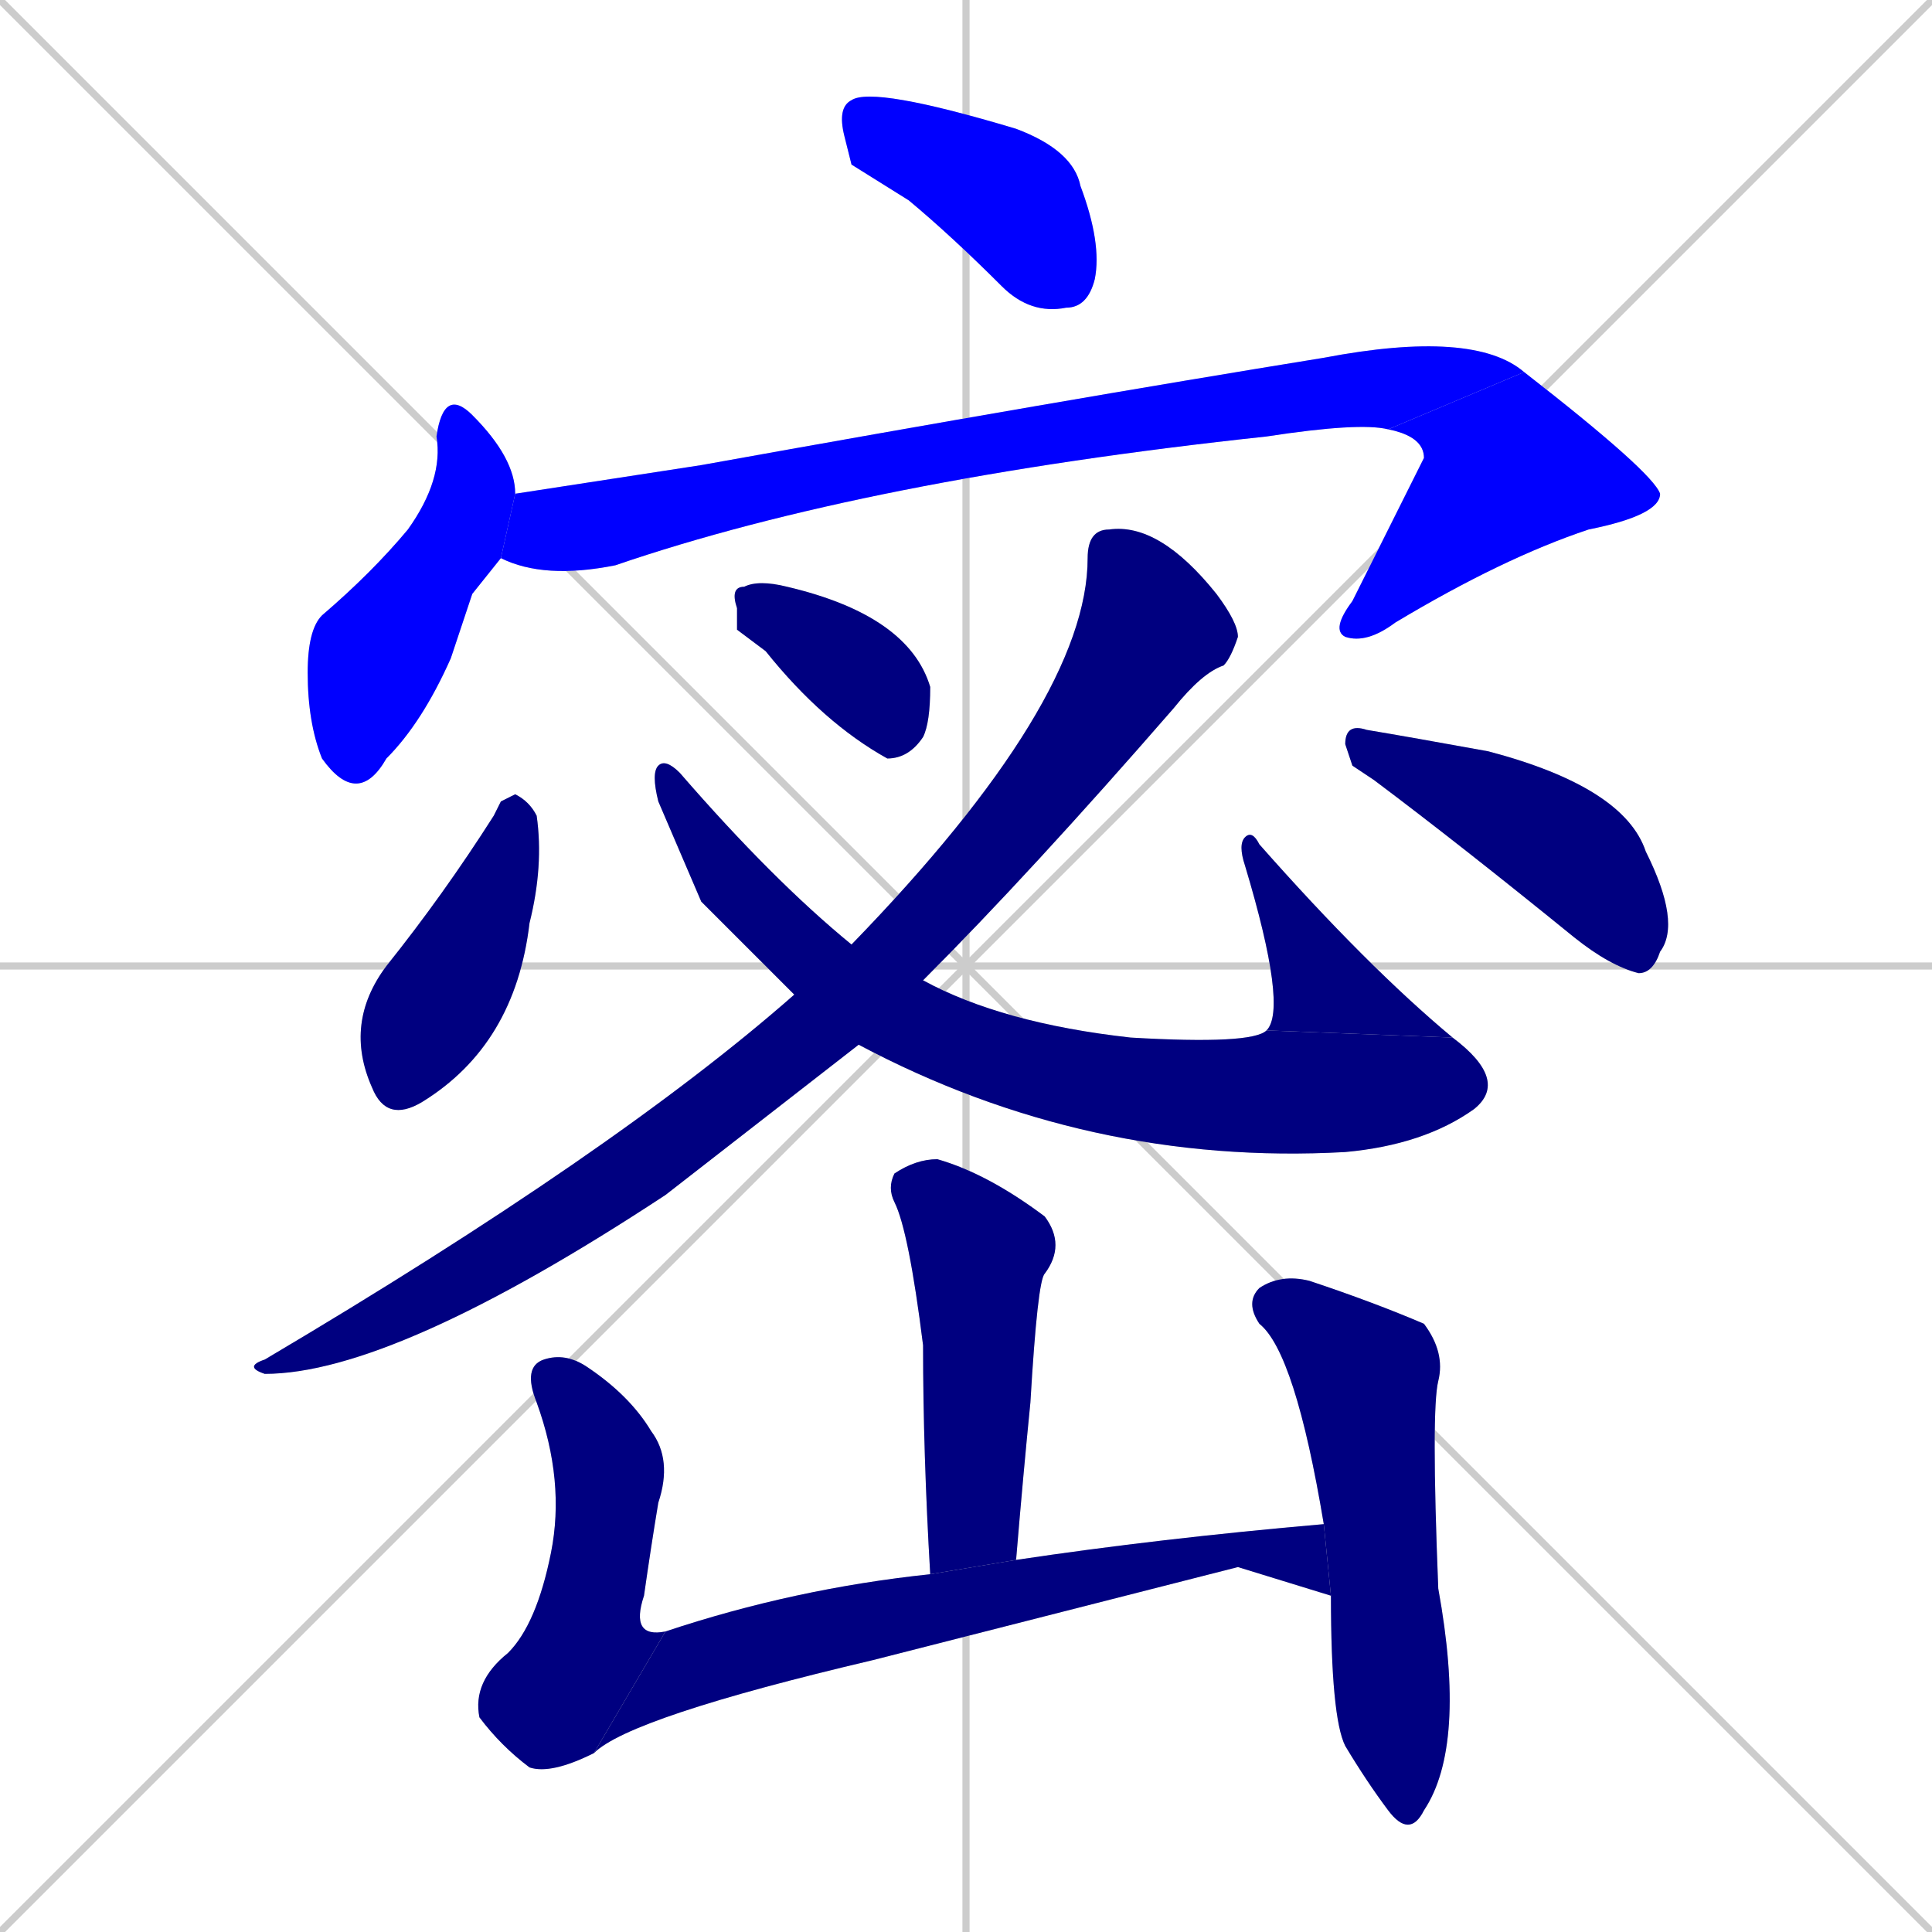 <svg xmlns="http://www.w3.org/2000/svg" xmlns:xlink="http://www.w3.org/1999/xlink" width="270" height="270"><defs><clipPath id="clip-mask-1"><rect x="117" y="12" width="37" height="32"><animate attributeName="x" from="80" to="117" dur="0.137" begin="0; animate14.end + 1" id="animate1" fill="freeze"/></rect></clipPath><clipPath id="clip-mask-2"><rect x="43" y="54" width="29" height="59"><set attributeName="y" to="-5" begin="0; animate14.end + 1" /><animate attributeName="y" from="-5" to="54" dur="0.219" begin="animate1.end + 0.5" id="animate2" fill="freeze"/></rect></clipPath><clipPath id="clip-mask-3"><rect x="70" y="46" width="143" height="35"><set attributeName="x" to="-73" begin="0; animate14.end + 1" /><animate attributeName="x" from="-73" to="70" dur="0.530" begin="animate2.end + 0.5" id="animate3" fill="freeze"/></rect></clipPath><clipPath id="clip-mask-4"><rect x="186" y="52" width="46" height="38"><set attributeName="y" to="14" begin="0; animate14.end + 1" /><animate attributeName="y" from="14" to="52" dur="0.141" begin="animate3.end" id="animate4" fill="freeze"/></rect></clipPath><clipPath id="clip-mask-5"><rect x="48" y="111" width="28" height="46"><set attributeName="y" to="65" begin="0; animate14.end + 1" /><animate attributeName="y" from="65" to="111" dur="0.170" begin="animate4.end + 0.5" id="animate5" fill="freeze"/></rect></clipPath><clipPath id="clip-mask-6"><rect x="91" y="106" width="120" height="57"><set attributeName="x" to="-29" begin="0; animate14.end + 1" /><animate attributeName="x" from="-29" to="91" dur="0.444" begin="animate5.end + 0.5" id="animate6" fill="freeze"/></rect></clipPath><clipPath id="clip-mask-7"><rect x="173" y="116" width="30" height="29"><set attributeName="y" to="145" begin="0; animate14.end + 1" /><animate attributeName="y" from="145" to="116" dur="0.107" begin="animate6.end" id="animate7" fill="freeze"/></rect></clipPath><clipPath id="clip-mask-8"><rect x="102" y="81" width="28" height="25"><set attributeName="x" to="74" begin="0; animate14.end + 1" /><animate attributeName="x" from="74" to="102" dur="0.104" begin="animate7.end + 0.5" id="animate8" fill="freeze"/></rect></clipPath><clipPath id="clip-mask-9"><rect x="34" y="73" width="139" height="119"><set attributeName="y" to="-46" begin="0; animate14.end + 1" /><animate attributeName="y" from="-46" to="73" dur="0.441" begin="animate8.end + 0.5" id="animate9" fill="freeze"/></rect></clipPath><clipPath id="clip-mask-10"><rect x="188" y="101" width="47" height="35"><set attributeName="x" to="141" begin="0; animate14.end + 1" /><animate attributeName="x" from="141" to="188" dur="0.174" begin="animate9.end + 0.5" id="animate10" fill="freeze"/></rect></clipPath><clipPath id="clip-mask-11"><rect x="124" y="162" width="25" height="58"><set attributeName="y" to="104" begin="0; animate14.end + 1" /><animate attributeName="y" from="104" to="162" dur="0.215" begin="animate10.end + 0.5" id="animate11" fill="freeze"/></rect></clipPath><clipPath id="clip-mask-12"><rect x="66" y="189" width="28" height="59"><set attributeName="y" to="130" begin="0; animate14.end + 1" /><animate attributeName="y" from="130" to="189" dur="0.219" begin="animate11.end + 0.5" id="animate12" fill="freeze"/></rect></clipPath><clipPath id="clip-mask-13"><rect x="83" y="213" width="103" height="32"><set attributeName="x" to="-20" begin="0; animate14.end + 1" /><animate attributeName="x" from="-20" to="83" dur="0.381" begin="animate12.end" id="animate13" fill="freeze"/></rect></clipPath><clipPath id="clip-mask-14"><rect x="174" y="178" width="31" height="79"><set attributeName="y" to="99" begin="0; animate14.end + 1" /><animate attributeName="y" from="99" to="178" dur="0.293" begin="animate13.end + 0.5" id="animate14" fill="freeze"/></rect></clipPath></defs><path d="M 0 0 L 270 270 M 270 0 L 0 270 M 135 0 L 135 270 M 0 135 L 270 135" stroke="#CCCCCC" /><path d="M 119 23 L 118 19 Q 117 15 119 14 Q 122 12 142 18 Q 150 21 151 26 Q 154 34 153 39 Q 152 43 149 43 Q 144 44 140 40 Q 133 33 127 28" fill="#CCCCCC"/><path d="M 66 83 L 63 92 Q 59 101 54 106 Q 50 113 45 106 Q 43 101 43 94 Q 43 88 45 86 Q 52 80 57 74 Q 62 67 61 61 Q 62 54 66 58 Q 72 64 72 69 L 70 78" fill="#CCCCCC"/><path d="M 72 69 Q 85 67 98 65 Q 148 56 185 50 Q 206 46 213 52 L 194 60 Q 190 59 177 61 Q 121 67 86 79 Q 76 81 70 78" fill="#CCCCCC"/><path d="M 213 52 Q 231 66 232 69 Q 232 72 222 74 Q 210 78 195 87 Q 191 90 188 89 Q 186 88 189 84 Q 199 64 199 64 Q 199 61 194 60" fill="#CCCCCC"/><path d="M 70 112 L 72 111 Q 74 112 75 114 Q 76 121 74 129 Q 72 146 59 154 Q 54 157 52 152 Q 48 143 54 135 Q 62 125 69 114" fill="#CCCCCC"/><path d="M 98 126 L 92 112 Q 91 108 92 107 Q 93 106 95 108 Q 108 123 119 132 L 129 137 Q 140 143 158 145 Q 175 146 177 144 L 203 145 Q 211 151 206 155 Q 199 160 188 161 Q 152 163 120 146 L 111 139" fill="#CCCCCC"/><path d="M 177 144 Q 180 141 174 121 Q 173 118 174 117 Q 175 116 176 118 Q 191 135 203 145" fill="#CCCCCC"/><path d="M 103 88 L 103 85 Q 102 82 104 82 Q 106 81 110 82 Q 110 82 110 82 Q 127 86 130 96 Q 130 101 129 103 Q 127 106 124 106 Q 115 101 107 91" fill="#CCCCCC"/><path d="M 119 132 Q 152 98 152 78 Q 152 74 155 74 Q 162 73 170 83 Q 173 87 173 89 Q 172 92 171 93 Q 168 94 164 99 Q 144 122 129 137 L 120 146 Q 93 167 93 167 Q 55 192 37 192 Q 34 191 37 190 Q 86 161 111 139" fill="#CCCCCC"/><path d="M 189 107 L 188 104 Q 188 101 191 102 Q 197 103 208 105 Q 227 110 230 119 Q 235 129 232 133 Q 231 136 229 136 Q 225 135 220 131 Q 204 118 192 109" fill="#CCCCCC"/><path d="M 130 220 Q 129 203 129 188 Q 127 172 125 168 Q 124 166 125 164 Q 128 162 131 162 Q 138 164 146 170 Q 149 174 146 178 Q 145 179 144 196 Q 143 206 142 218" fill="#CCCCCC"/><path d="M 83 245 Q 77 248 74 247 Q 70 244 67 240 Q 66 235 71 231 Q 75 227 77 217 Q 79 207 75 196 Q 73 191 76 190 Q 79 189 82 191 Q 88 195 91 200 Q 94 204 92 210 Q 91 216 90 223 Q 88 229 93 228" fill="#CCCCCC"/><path d="M 173 219 L 122 232 Q 88 240 83 245 L 93 228 Q 111 222 130 220 L 142 218 Q 162 215 185 213 L 186 223" fill="#CCCCCC"/><path d="M 185 213 Q 181 189 176 185 Q 174 182 176 180 Q 179 178 183 179 Q 192 182 199 185 Q 202 189 201 193 Q 200 197 201 222 Q 205 244 199 253 Q 197 257 194 253 Q 191 249 188 244 Q 186 240 186 223" fill="#CCCCCC"/><path d="M 119 23 L 118 19 Q 117 15 119 14 Q 122 12 142 18 Q 150 21 151 26 Q 154 34 153 39 Q 152 43 149 43 Q 144 44 140 40 Q 133 33 127 28" fill="#0000ff" clip-path="url(#clip-mask-1)" /><path d="M 66 83 L 63 92 Q 59 101 54 106 Q 50 113 45 106 Q 43 101 43 94 Q 43 88 45 86 Q 52 80 57 74 Q 62 67 61 61 Q 62 54 66 58 Q 72 64 72 69 L 70 78" fill="#0000ff" clip-path="url(#clip-mask-2)" /><path d="M 72 69 Q 85 67 98 65 Q 148 56 185 50 Q 206 46 213 52 L 194 60 Q 190 59 177 61 Q 121 67 86 79 Q 76 81 70 78" fill="#0000ff" clip-path="url(#clip-mask-3)" /><path d="M 213 52 Q 231 66 232 69 Q 232 72 222 74 Q 210 78 195 87 Q 191 90 188 89 Q 186 88 189 84 Q 199 64 199 64 Q 199 61 194 60" fill="#0000ff" clip-path="url(#clip-mask-4)" /><path d="M 70 112 L 72 111 Q 74 112 75 114 Q 76 121 74 129 Q 72 146 59 154 Q 54 157 52 152 Q 48 143 54 135 Q 62 125 69 114" fill="#000080" clip-path="url(#clip-mask-5)" /><path d="M 98 126 L 92 112 Q 91 108 92 107 Q 93 106 95 108 Q 108 123 119 132 L 129 137 Q 140 143 158 145 Q 175 146 177 144 L 203 145 Q 211 151 206 155 Q 199 160 188 161 Q 152 163 120 146 L 111 139" fill="#000080" clip-path="url(#clip-mask-6)" /><path d="M 177 144 Q 180 141 174 121 Q 173 118 174 117 Q 175 116 176 118 Q 191 135 203 145" fill="#000080" clip-path="url(#clip-mask-7)" /><path d="M 103 88 L 103 85 Q 102 82 104 82 Q 106 81 110 82 Q 110 82 110 82 Q 127 86 130 96 Q 130 101 129 103 Q 127 106 124 106 Q 115 101 107 91" fill="#000080" clip-path="url(#clip-mask-8)" /><path d="M 119 132 Q 152 98 152 78 Q 152 74 155 74 Q 162 73 170 83 Q 173 87 173 89 Q 172 92 171 93 Q 168 94 164 99 Q 144 122 129 137 L 120 146 Q 93 167 93 167 Q 55 192 37 192 Q 34 191 37 190 Q 86 161 111 139" fill="#000080" clip-path="url(#clip-mask-9)" /><path d="M 189 107 L 188 104 Q 188 101 191 102 Q 197 103 208 105 Q 227 110 230 119 Q 235 129 232 133 Q 231 136 229 136 Q 225 135 220 131 Q 204 118 192 109" fill="#000080" clip-path="url(#clip-mask-10)" /><path d="M 130 220 Q 129 203 129 188 Q 127 172 125 168 Q 124 166 125 164 Q 128 162 131 162 Q 138 164 146 170 Q 149 174 146 178 Q 145 179 144 196 Q 143 206 142 218" fill="#000080" clip-path="url(#clip-mask-11)" /><path d="M 83 245 Q 77 248 74 247 Q 70 244 67 240 Q 66 235 71 231 Q 75 227 77 217 Q 79 207 75 196 Q 73 191 76 190 Q 79 189 82 191 Q 88 195 91 200 Q 94 204 92 210 Q 91 216 90 223 Q 88 229 93 228" fill="#000080" clip-path="url(#clip-mask-12)" /><path d="M 173 219 L 122 232 Q 88 240 83 245 L 93 228 Q 111 222 130 220 L 142 218 Q 162 215 185 213 L 186 223" fill="#000080" clip-path="url(#clip-mask-13)" /><path d="M 185 213 Q 181 189 176 185 Q 174 182 176 180 Q 179 178 183 179 Q 192 182 199 185 Q 202 189 201 193 Q 200 197 201 222 Q 205 244 199 253 Q 197 257 194 253 Q 191 249 188 244 Q 186 240 186 223" fill="#000080" clip-path="url(#clip-mask-14)" /></svg>
